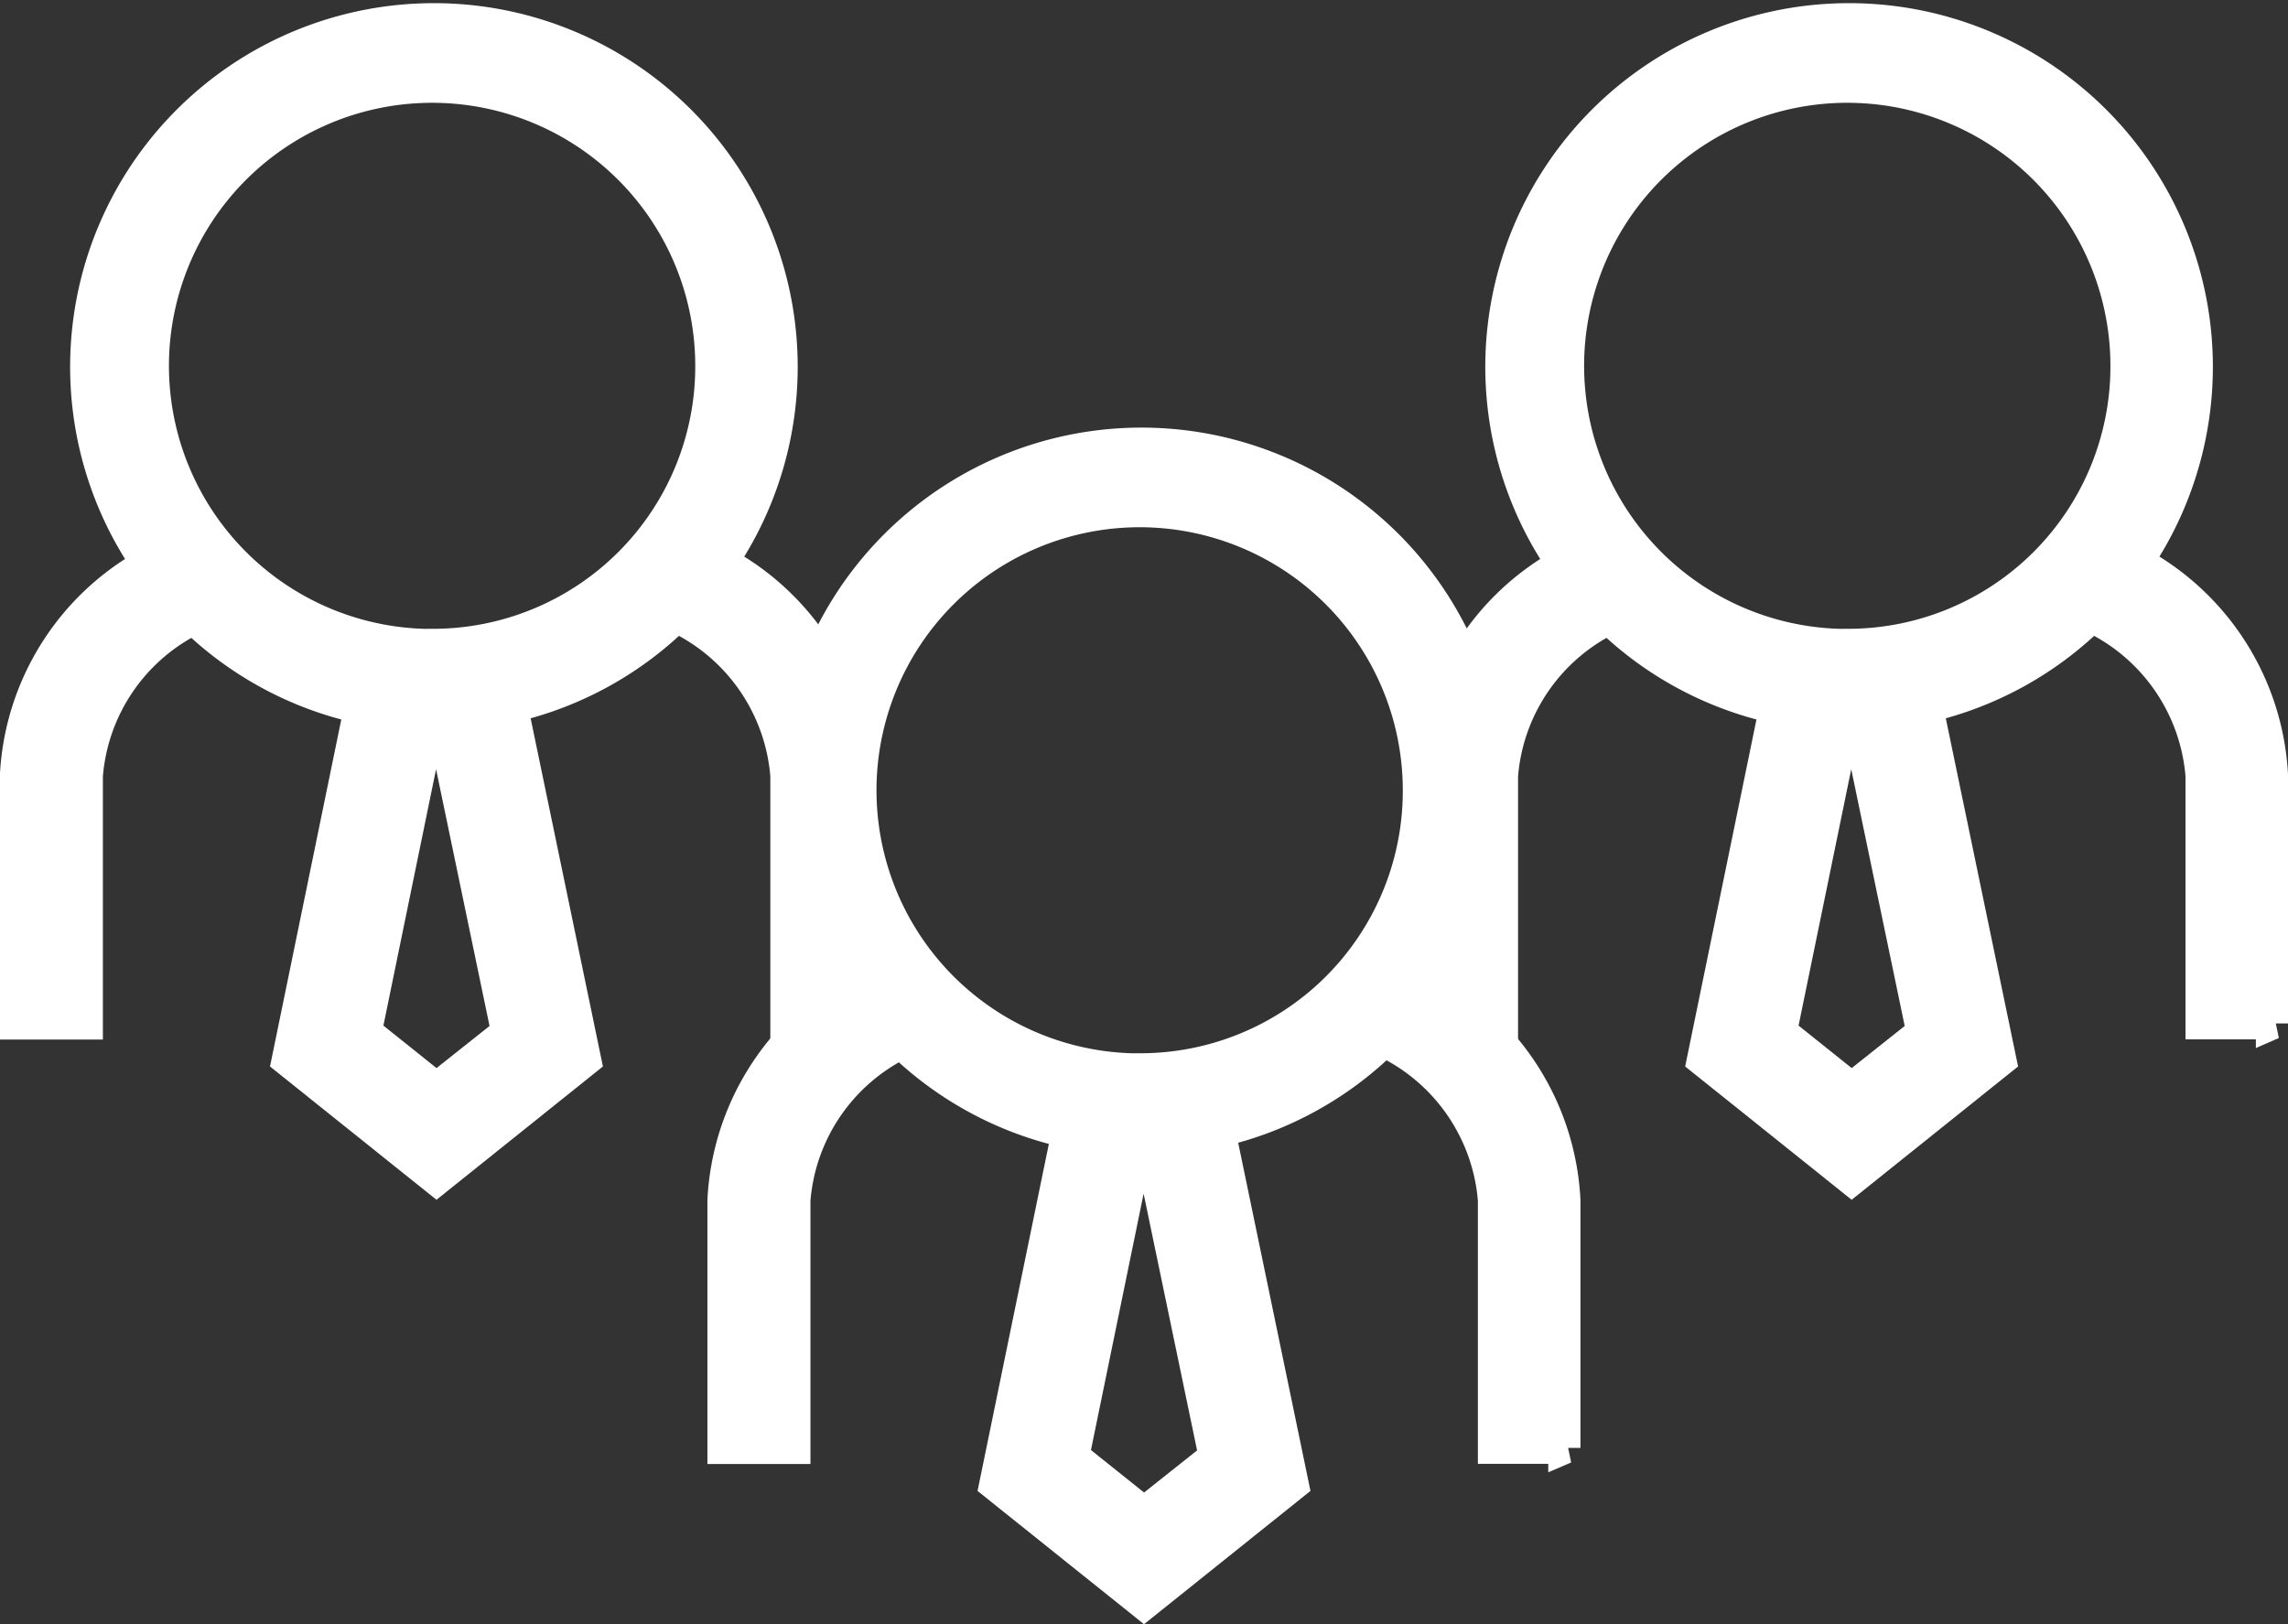 <svg xmlns="http://www.w3.org/2000/svg" width="35.535" height="25.23" viewBox="0 0 35.535 25.23"><rect x="0" y="0" width="35.535" height="25.23" fill="#333333" stroke="none"/><defs><style>.a{fill:#fff;stroke:#fff;stroke-width:0.5px;}</style></defs><g transform="translate(0.25 0.25)"><g transform="translate(10.989 6.594)"><path class="a" d="M38.559,34.381V30.533a4,4,0,0,0-2.1-3.32,5.4,5.4,0,1,0-8.913.033A3.992,3.992,0,0,0,25.5,30.533v3.848h1.1V30.533a2.98,2.98,0,0,1,1.665-2.446,5.381,5.381,0,0,0,2.581,1.386L29.721,34.95,32.031,36.8,34.34,34.95,33.2,29.457a5.383,5.383,0,0,0,2.553-1.4,2.994,2.994,0,0,1,1.713,2.473v3.848h1.1Zm-6.528,1.013-1.1-.88.924-4.5h.338l.938,4.506Zm-.04-6.892A4.337,4.337,0,1,1,36.3,24.165,4.326,4.326,0,0,1,31.991,28.5Z" transform="translate(-25.502 -18.731)"/></g><g transform="translate(21.979)"><path class="a" d="M38.559,34.381V30.533a4,4,0,0,0-2.1-3.32,5.4,5.4,0,1,0-8.913.033A3.992,3.992,0,0,0,25.5,30.533v3.848h1.1V30.533a2.98,2.98,0,0,1,1.665-2.446,5.381,5.381,0,0,0,2.581,1.386L29.721,34.95,32.031,36.8,34.34,34.95,33.2,29.457a5.383,5.383,0,0,0,2.553-1.4,2.994,2.994,0,0,1,1.713,2.473v3.848h1.1Zm-6.528,1.013-1.1-.88.924-4.5h.338l.938,4.506Zm-.04-6.892A4.337,4.337,0,1,1,36.3,24.165,4.326,4.326,0,0,1,31.991,28.5Z" transform="translate(-25.502 -18.731)"/></g><path class="a" d="M38.559,34.381V30.533a4,4,0,0,0-2.1-3.32,5.4,5.4,0,1,0-8.913.033A3.992,3.992,0,0,0,25.5,30.533v3.848h1.1V30.533a2.98,2.98,0,0,1,1.665-2.446,5.381,5.381,0,0,0,2.581,1.386L29.721,34.95,32.031,36.8,34.34,34.95,33.2,29.457a5.383,5.383,0,0,0,2.553-1.4,2.994,2.994,0,0,1,1.713,2.473v3.848h1.1Zm-6.528,1.013-1.1-.88.924-4.5h.338l.938,4.506Zm-.04-6.892A4.337,4.337,0,1,1,36.3,24.165,4.326,4.326,0,0,1,31.991,28.5Z" transform="translate(-25.502 -18.731)"/></g></svg>